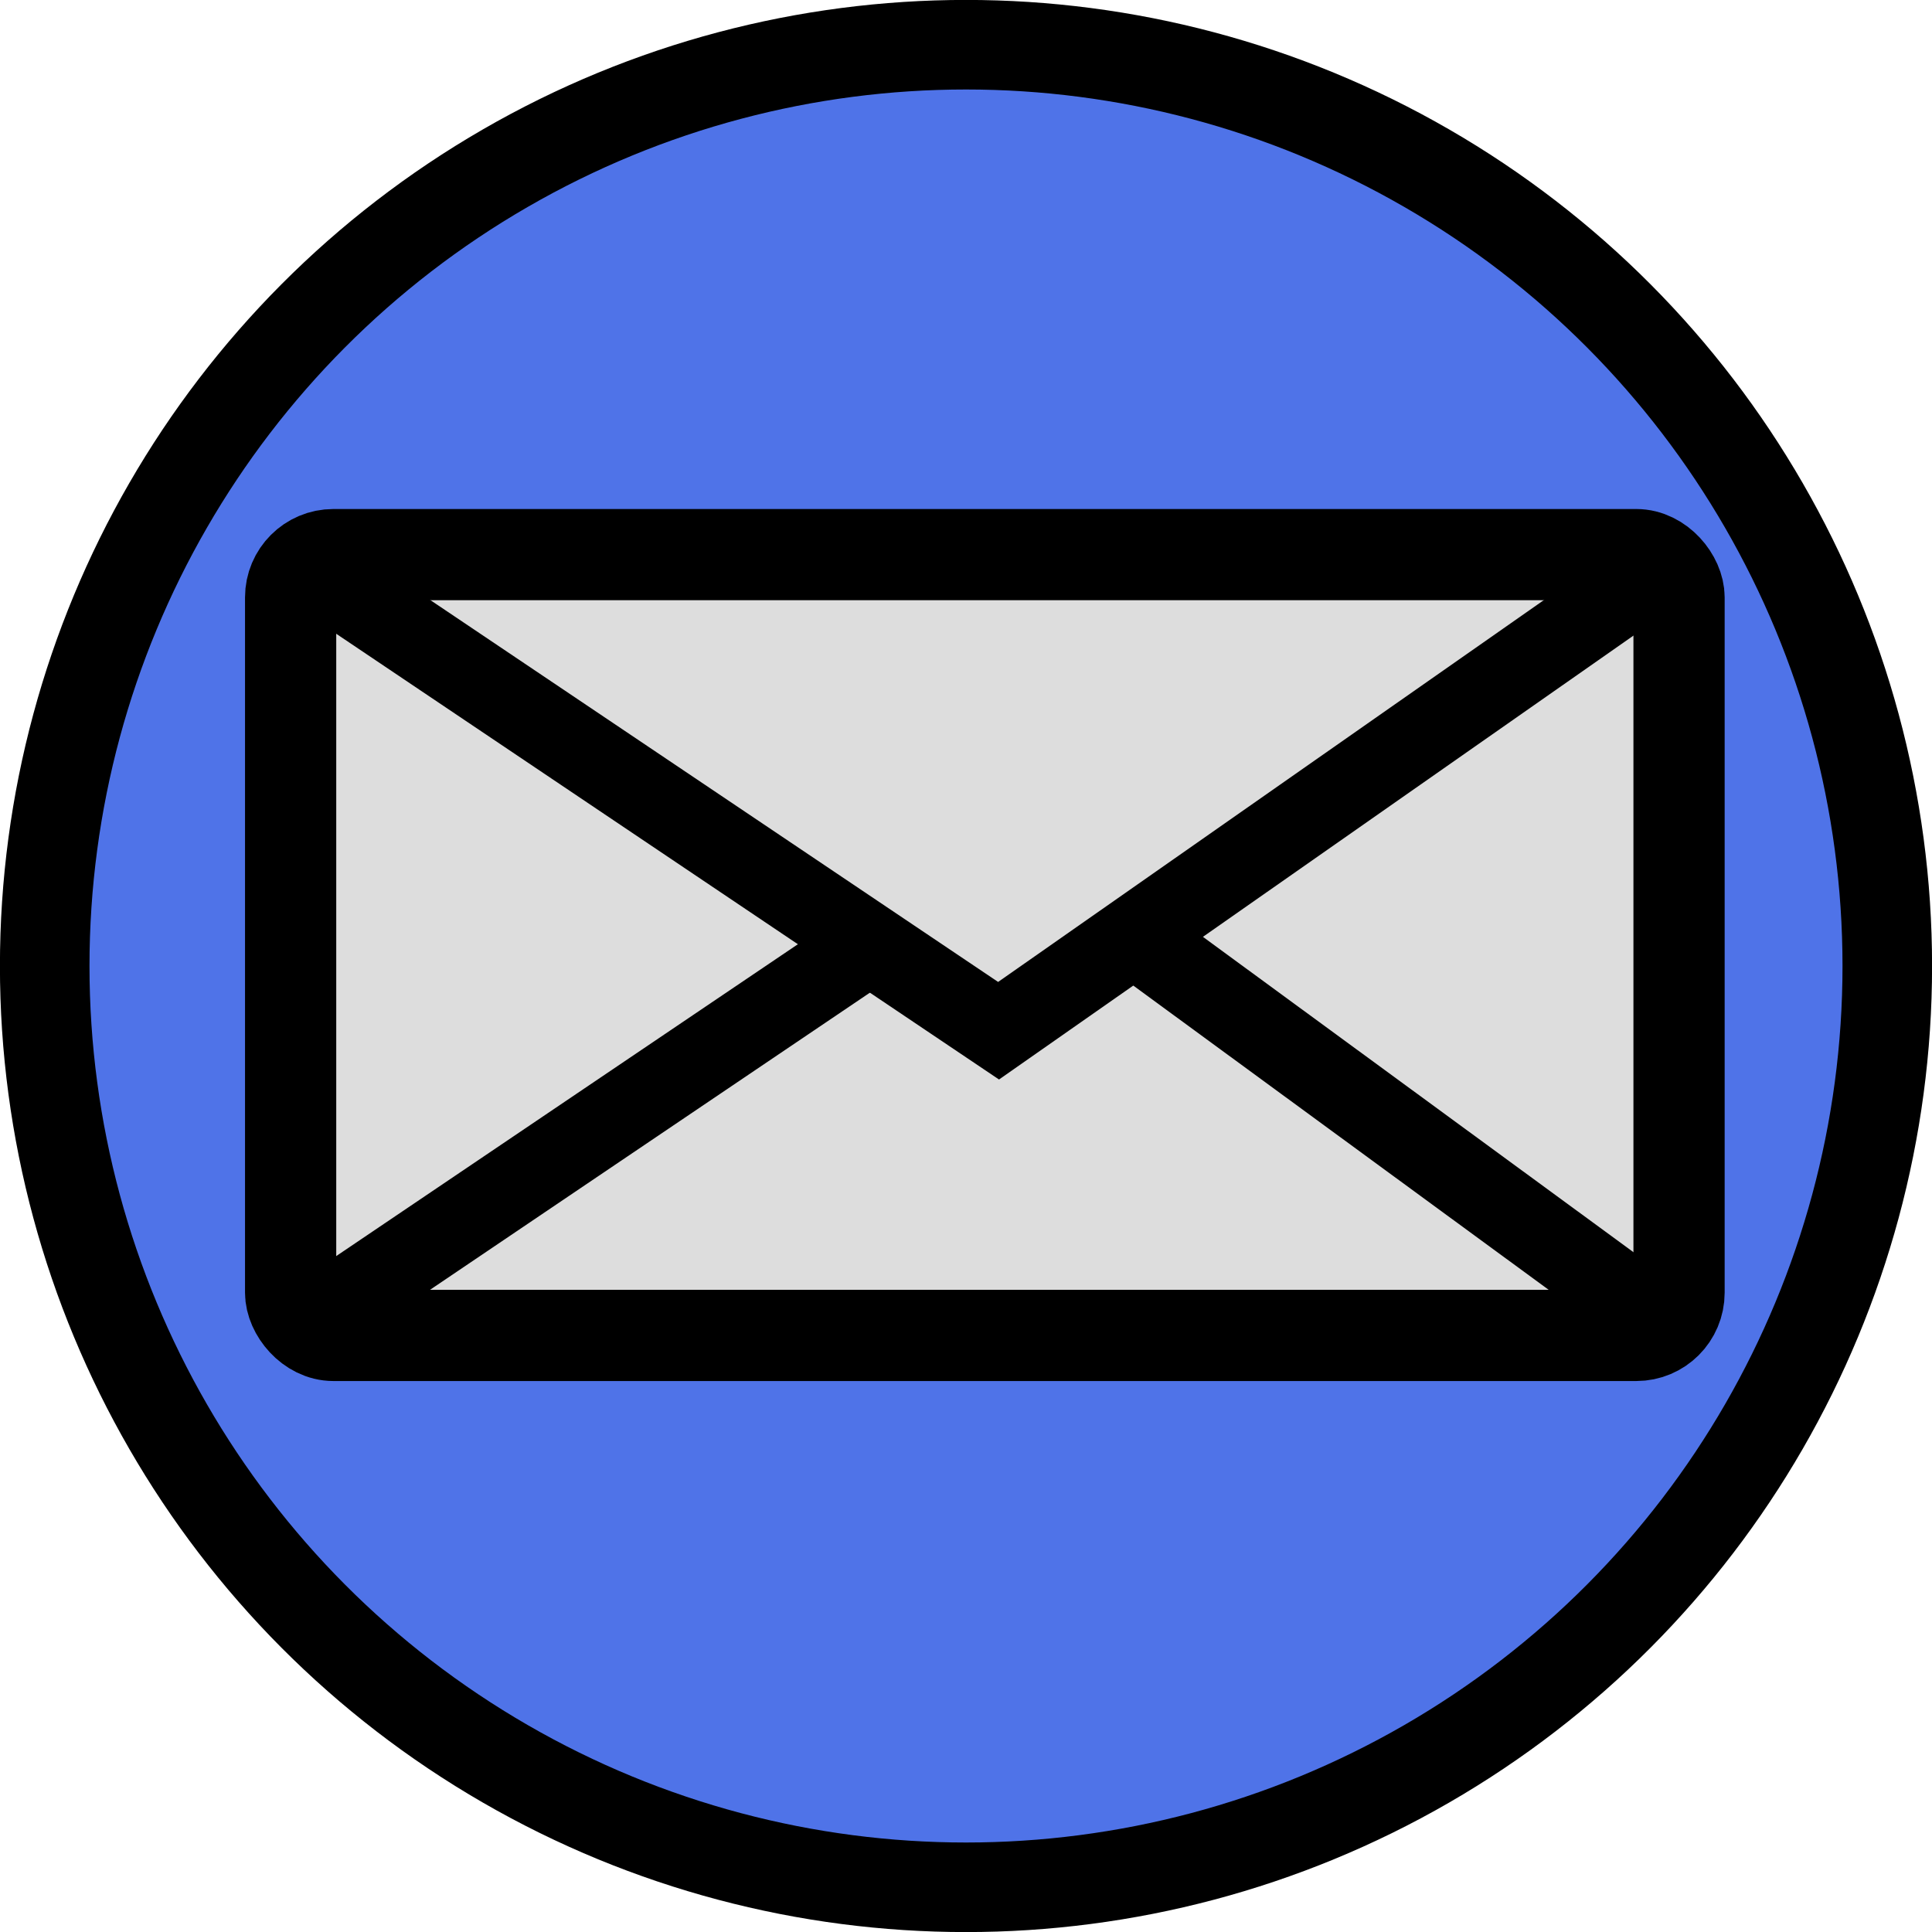 <?xml version="1.0" encoding="UTF-8" standalone="no"?>
<svg
   version="1.1"
   width="24"
   height="24"
   viewBox="0 0 14 14"
   id="svg4"
   sodipodi:docname="postoffice.svg"
   inkscape:version="1.1.1 (eb90963e84, 2021-10-02)"
   inkscape:label="envelope"
   xmlns:inkscape="http://www.inkscape.org/namespaces/inkscape"
   xmlns:sodipodi="http://sodipodi.sourceforge.net/DTD/sodipodi-0.dtd"
   xmlns="http://www.w3.org/2000/svg"
   xmlns:svg="http://www.w3.org/2000/svg"
   xmlns:rdf="http://www.w3.org/1999/02/22-rdf-syntax-ns#"
   xmlns:cc="http://creativecommons.org/ns#"
   xmlns:dc="http://purl.org/dc/elements/1.1/">
  <defs
     id="defs8">
    <linearGradient
       id="linearGradient6255"
       inkscape:swatch="solid">
      <stop
         style="stop-color:#ffffff;stop-opacity:1;"
         offset="0"
         id="stop6253" />
    </linearGradient>
  </defs>
  <sodipodi:namedview
     pagecolor="#ffffff"
     bordercolor="#666666"
     borderopacity="1"
     objecttolerance="10"
     gridtolerance="10"
     guidetolerance="10"
     inkscape:pageopacity="0"
     inkscape:pageshadow="2"
     inkscape:window-width="1848"
     inkscape:window-height="1016"
     id="namedview6"
     showgrid="true"
     inkscape:zoom="16.857143"
     inkscape:cx="1.3050847"
     inkscape:cy="11.775424"
     inkscape:window-x="72"
     inkscape:window-y="27"
     inkscape:window-maximized="1"
     inkscape:current-layer="svg4"
     inkscape:document-rotation="0"
     inkscape:snap-page="false"
     inkscape:pagecheckerboard="0"
     inkscape:snap-grids="false"
     inkscape:snap-to-guides="false">
    <inkscape:grid
       type="xygrid"
       id="grid11" />
  </sodipodi:namedview>
  <rect
     width="14"
     height="14"
     x="0"
     y="0"
     id="canvas"
     style="visibility:hidden;fill:none;stroke:none" />
  <circle
     style="opacity:1;fill:#1646e0;fill-opacity:0.753;fill-rule:evenodd;stroke:#000000;stroke-width:0.649;stroke-miterlimit:4;stroke-dasharray:none;stroke-opacity:1"
     id="circle"
     cx="7"
     cy="7"
     r="6.676" />
  <path
     d="M 11.439,10.636 7.634,3.358 8.268,1.373 H 7.634 L 7,2.696 6.366,1.373 H 5.732 L 6.366,3.358 2.561,10.636 Z M 7,6.004 8.902,9.974 H 5.098 Z"
     id="camping"
     inkscape:connector-curvature="0"
     style="display:none;stroke:none;stroke-width:0.648;stroke-opacity:1" />
  <rect
     style="fill:#dddddd;stroke:#000000;stroke-width:0.661;stroke-miterlimit:4;stroke-dasharray:none"
     id="rect1063"
     width="10.061"
     height="5.658"
     x="2.106"
     y="4.019"
     ry="0.31" />
  <path
     style="fill:none;stroke:#000000;stroke-width:0.583px;stroke-linecap:butt;stroke-linejoin:miter;stroke-opacity:1"
     d="M 2.106,4.019 7.236,7.469 12.167,4.019"
     id="path1199"
     sodipodi:nodetypes="ccc" />
  <path
     style="fill:none;stroke:#000000;stroke-width:0.583px;stroke-linecap:butt;stroke-linejoin:miter;stroke-opacity:1"
     d="M 2.106,9.677 6.331,6.823 v 0"
     id="path2105" />
  <path
     style="fill:none;stroke:#000000;stroke-width:0.583px;stroke-linecap:butt;stroke-linejoin:miter;stroke-opacity:1"
     d="M 12.167,9.677 8.303,6.847"
     id="path2107" />
</svg>
